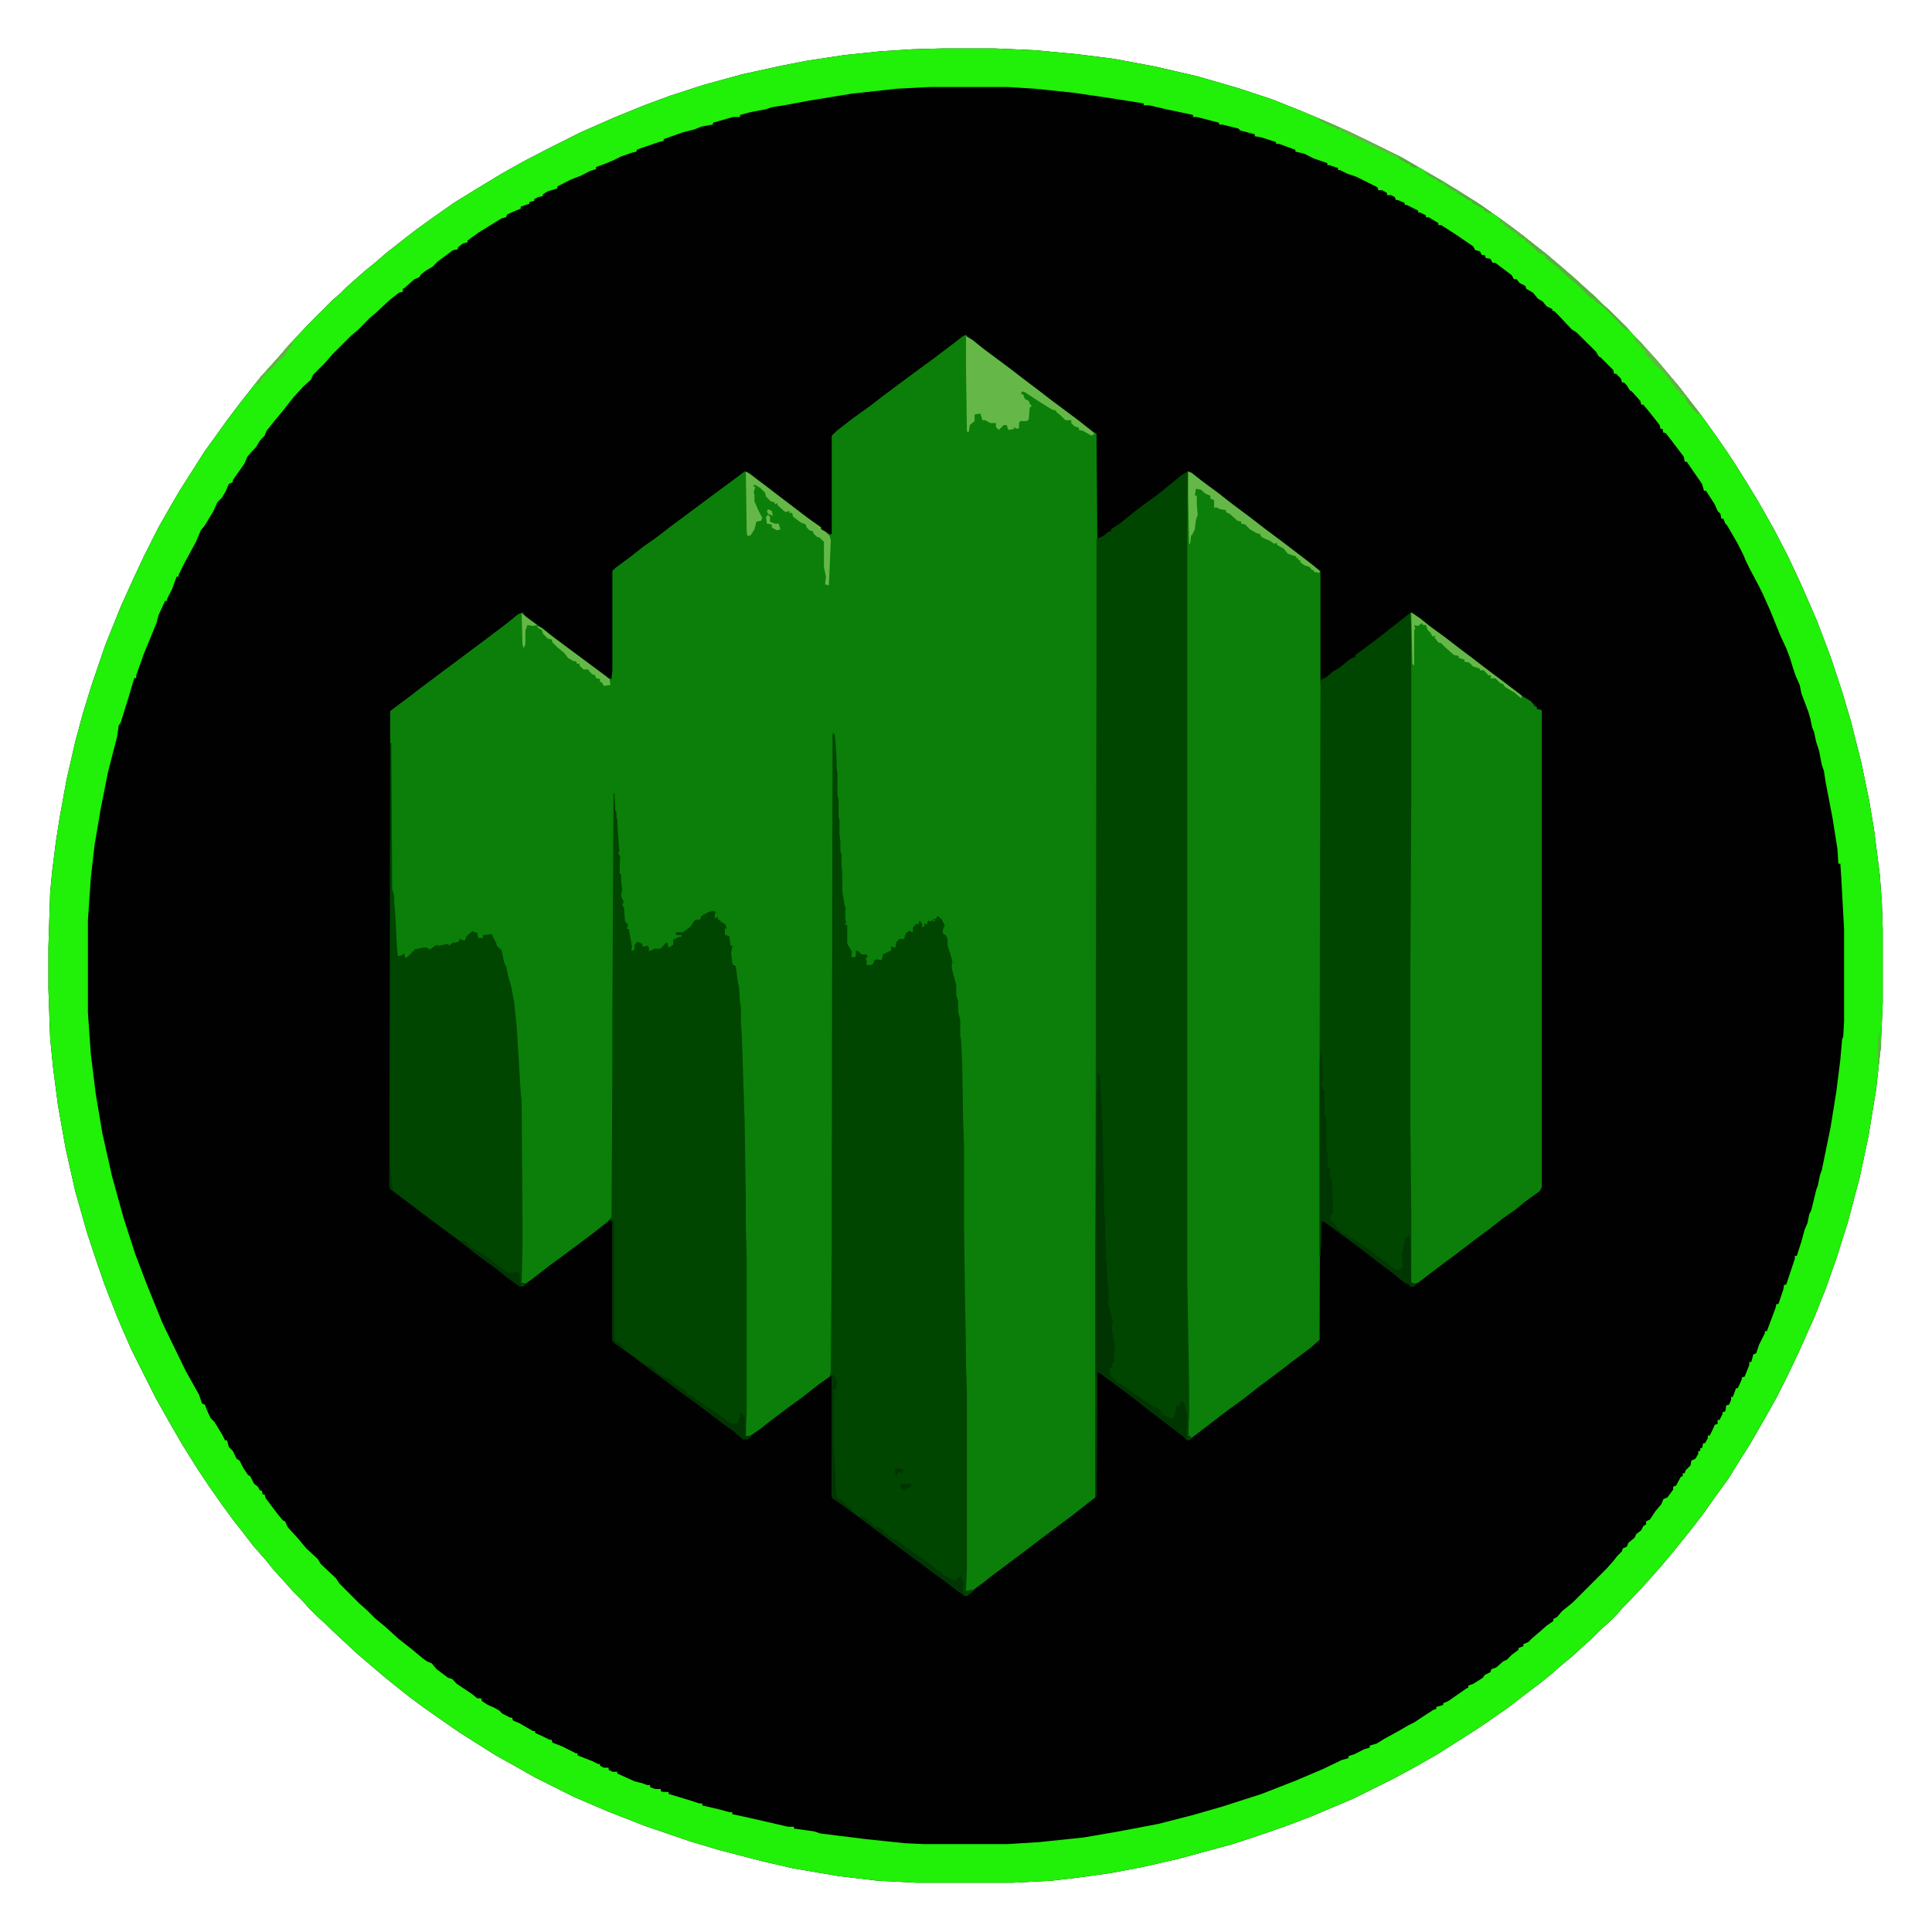 <?xml version="1.0" encoding="UTF-8"?>
<svg xmlns="http://www.w3.org/2000/svg" xmlns:xlink="http://www.w3.org/1999/xlink" width="34px" height="34px" viewBox="0 0 34 34" version="1.1">
<g id="surface1">
<path style=" stroke:none;fill-rule:nonzero;fill:rgb(0.392%,0.392%,0.392%);fill-opacity:1;" d="M 16.594 0.852 L 17.492 0.852 L 18.207 0.883 L 18.953 0.953 L 19.602 1.035 L 20.332 1.172 L 21.078 1.344 L 21.777 1.547 L 22.391 1.75 L 22.898 1.953 L 23.309 2.125 L 23.766 2.328 L 24.328 2.602 L 24.668 2.77 L 25.023 2.977 L 25.434 3.215 L 26.027 3.586 L 26.367 3.824 L 26.605 3.996 L 26.824 4.164 L 27.062 4.352 L 27.234 4.488 L 27.473 4.691 L 27.691 4.879 L 27.914 5.082 L 28.051 5.203 L 28.188 5.34 L 28.32 5.457 L 28.629 5.762 L 28.746 5.898 L 28.883 6.035 L 29.004 6.172 L 29.188 6.375 L 29.344 6.562 L 29.547 6.801 L 29.715 7.02 L 29.953 7.328 L 30.125 7.566 L 30.363 7.906 L 30.531 8.16 L 30.734 8.484 L 30.941 8.824 L 31.211 9.301 L 31.449 9.758 L 31.586 10.047 L 31.703 10.301 L 31.977 10.93 L 32.215 11.559 L 32.418 12.172 L 32.57 12.684 L 32.758 13.43 L 32.895 14.094 L 32.98 14.602 L 33.082 15.402 L 33.117 15.879 L 33.133 16.355 L 33.133 17.645 L 33.098 18.43 L 33.016 19.176 L 32.879 20.008 L 32.727 20.723 L 32.52 21.504 L 32.316 22.152 L 32.129 22.68 L 31.926 23.188 L 31.652 23.801 L 31.449 24.227 L 31.262 24.598 L 31.043 24.988 L 30.785 25.434 L 30.582 25.754 L 30.414 26.027 L 30.191 26.332 L 29.988 26.621 L 29.766 26.91 L 29.562 27.164 L 29.41 27.352 L 29.223 27.574 L 29.055 27.762 L 28.934 27.898 L 28.695 28.152 L 28.559 28.289 L 28.441 28.426 L 28.305 28.559 L 28.168 28.68 L 28 28.848 L 27.863 28.969 L 27.66 29.156 L 27.473 29.309 L 27.301 29.461 L 27.113 29.613 L 26.844 29.816 L 26.535 30.055 L 26.043 30.395 L 25.617 30.668 L 25.297 30.871 L 24.906 31.094 L 24.531 31.297 L 23.816 31.652 L 23.086 31.961 L 22.594 32.148 L 22.152 32.301 L 21.691 32.453 L 20.758 32.707 L 20.094 32.859 L 19.531 32.965 L 18.938 33.047 L 18.496 33.098 L 17.816 33.133 L 16.133 33.133 L 15.453 33.098 L 14.758 33.016 L 13.957 32.879 L 13.43 32.758 L 12.648 32.555 L 12.137 32.402 L 11.34 32.129 L 10.691 31.875 L 10.098 31.621 L 9.418 31.281 L 9.027 31.059 L 8.723 30.891 L 8.074 30.48 L 7.805 30.293 L 7.465 30.055 L 7.191 29.852 L 6.766 29.512 L 6.289 29.105 L 5.848 28.695 L 5.73 28.578 L 5.594 28.457 L 5.441 28.305 L 5.32 28.168 L 5.152 28 L 5.031 27.863 L 4.828 27.641 L 4.676 27.453 L 4.453 27.199 L 4.285 26.98 L 4.098 26.742 L 3.91 26.484 L 3.672 26.145 L 3.469 25.84 L 3.215 25.434 L 2.977 25.023 L 2.738 24.598 L 2.312 23.75 L 2.074 23.203 L 1.836 22.594 L 1.684 22.152 L 1.531 21.691 L 1.324 20.961 L 1.156 20.215 L 1.02 19.449 L 0.934 18.785 L 0.883 18.273 L 0.852 17.406 L 0.852 16.676 L 0.883 15.707 L 0.918 15.336 L 0.984 14.809 L 1.055 14.363 L 1.172 13.719 L 1.324 13.055 L 1.461 12.547 L 1.613 12.055 L 1.852 11.355 L 2.125 10.676 L 2.348 10.184 L 2.531 9.793 L 2.789 9.281 L 2.992 8.926 L 3.16 8.637 L 3.367 8.312 L 3.605 7.938 L 3.789 7.684 L 3.996 7.395 L 4.215 7.105 L 4.59 6.629 L 4.762 6.441 L 4.879 6.309 L 5.031 6.137 L 5.152 6 L 5.422 5.711 L 5.848 5.285 L 5.984 5.168 L 6.102 5.051 L 6.238 4.93 L 6.41 4.777 L 6.598 4.625 L 6.816 4.438 L 7.121 4.199 L 7.344 4.027 L 7.648 3.809 L 7.988 3.57 L 8.348 3.348 L 8.824 3.059 L 9.215 2.84 L 9.605 2.637 L 10.219 2.328 L 10.797 2.074 L 11.34 1.852 L 11.797 1.684 L 12.375 1.496 L 13.055 1.309 L 13.754 1.156 L 14.195 1.07 L 14.859 0.969 L 15.504 0.902 L 16.066 0.867 Z M 16.594 0.852 "/>
<path style=" stroke:none;fill-rule:nonzero;fill:rgb(4.314%,49.804%,3.529%);fill-opacity:1;" d="M 16.984 5.898 L 17.016 5.898 L 17.016 5.934 L 17.086 5.969 L 17.305 6.137 L 17.781 6.492 L 18.004 6.664 L 18.273 6.867 L 18.496 7.039 L 18.973 7.395 L 19.211 7.582 L 19.297 7.633 L 19.312 9.605 L 19.312 11.168 L 19.297 22.441 L 19.277 26.352 L 19.125 26.469 L 18.887 26.656 L 18.344 27.062 L 17.984 27.336 L 17.781 27.488 L 17.461 27.727 L 17.289 27.863 L 17.102 28 L 17 28.016 L 16.984 28 L 17 27.422 L 17 24.344 L 16.984 23.781 L 16.984 23.512 L 16.965 22.949 L 16.949 21.387 L 16.949 19.992 L 16.934 19.668 L 16.914 18.633 L 16.898 18.309 L 16.883 18.223 L 16.883 17.953 L 16.848 17.781 L 16.848 17.594 L 16.812 17.492 L 16.812 17.305 L 16.762 17.172 L 16.727 17.035 L 16.727 16.898 L 16.695 16.727 L 16.66 16.625 L 16.66 16.523 L 16.625 16.457 L 16.594 16.438 L 16.574 16.336 L 16.609 16.27 L 16.574 16.234 L 16.574 16.184 L 16.523 16.168 L 16.523 16.133 L 16.488 16.133 L 16.488 16.168 L 16.457 16.184 L 16.457 16.219 L 16.387 16.234 L 16.32 16.234 L 16.32 16.27 L 16.27 16.285 L 16.285 16.32 L 16.219 16.336 L 16.219 16.27 L 16.184 16.219 L 16.168 16.27 L 16.098 16.305 L 16.082 16.336 L 16.066 16.422 L 15.996 16.387 L 15.945 16.438 L 15.91 16.539 L 15.828 16.539 L 15.777 16.625 L 15.758 16.695 L 15.691 16.676 L 15.691 16.727 L 15.621 16.777 L 15.555 16.797 L 15.52 16.898 L 15.402 16.898 L 15.367 16.965 L 15.301 17.016 L 15.23 16.984 L 15.23 16.848 L 15.266 16.848 L 15.25 16.812 L 15.148 16.812 L 15.078 16.746 L 15.062 16.848 L 14.977 16.848 L 14.977 16.746 L 14.891 16.594 L 14.891 16.285 L 14.859 16.285 L 14.875 16.199 L 14.859 16.082 L 14.875 15.965 L 14.84 15.945 L 14.824 15.777 L 14.809 15.59 L 14.809 15.281 L 14.789 15.215 L 14.789 15.012 L 14.773 14.961 L 14.773 14.738 L 14.758 14.652 L 14.758 14.414 L 14.738 14.398 L 14.738 14.074 L 14.723 13.973 L 14.723 13.602 L 14.703 13.496 L 14.703 13.262 L 14.688 13.055 L 14.672 12.922 L 14.652 21.844 L 14.652 22.406 L 14.637 24.156 L 14.602 24.227 L 14.414 24.359 L 14.109 24.598 L 13.871 24.77 L 13.785 24.836 L 13.582 24.988 L 13.363 25.16 L 13.191 25.277 L 13.125 25.277 L 13.105 25.176 L 13.125 24.82 L 13.125 21.965 L 13.105 21.555 L 13.105 20.875 L 13.09 19.688 L 13.039 18.156 L 13.023 17.918 L 13.023 17.73 L 12.988 17.406 L 12.988 17.324 L 12.953 17.223 L 12.938 17 L 12.887 16.984 L 12.852 16.762 L 12.887 16.645 L 12.852 16.645 L 12.816 16.473 L 12.75 16.457 L 12.75 16.336 L 12.785 16.336 L 12.734 16.254 L 12.664 16.219 L 12.664 16.184 L 12.633 16.184 L 12.613 16.148 L 12.562 16.184 L 12.578 16.066 L 12.496 16.047 L 12.375 16.117 L 12.344 16.133 L 12.324 16.184 L 12.223 16.219 L 12.188 16.285 L 12.105 16.371 L 12.02 16.422 L 11.898 16.422 L 11.934 16.438 L 12.004 16.457 L 12.004 16.488 L 11.848 16.539 L 11.867 16.625 L 11.781 16.695 L 11.746 16.676 L 11.746 16.594 L 11.66 16.676 L 11.609 16.711 L 11.492 16.727 L 11.406 16.746 L 11.406 16.645 L 11.305 16.676 L 11.289 16.609 L 11.219 16.594 L 11.188 16.66 L 11.168 16.727 L 11.102 16.746 L 11.117 16.645 L 11.102 16.645 L 11.066 16.457 L 11.066 16.355 L 11.031 16.355 L 11.016 16.305 L 11.016 16.254 L 10.98 16.219 L 10.965 15.965 L 10.93 15.93 L 10.965 15.859 L 10.914 15.742 L 10.93 15.57 L 10.914 15.418 L 10.93 15.387 L 10.898 15.387 L 10.898 15.098 L 10.879 15.098 L 10.863 14.992 L 10.898 14.992 L 10.879 14.875 L 10.863 14.602 L 10.848 14.414 L 10.812 14.18 L 10.797 18.359 L 10.797 19.109 L 10.777 21.422 L 10.691 21.504 L 10.473 21.676 L 9.93 22.082 L 9.672 22.27 L 9.367 22.508 L 9.246 22.594 L 9.18 22.574 L 9.164 22.473 L 9.18 21.945 L 9.18 21.301 L 9.164 19.328 L 9.145 19.242 L 9.094 18.293 L 9.078 18.09 L 9.062 17.918 L 9.027 17.594 L 8.992 17.441 L 8.941 17.203 L 8.906 17.117 L 8.875 16.965 L 8.824 16.812 L 8.824 16.711 L 8.789 16.711 L 8.723 16.625 L 8.652 16.457 L 8.5 16.457 L 8.5 16.508 L 8.434 16.539 L 8.383 16.473 L 8.398 16.422 L 8.312 16.406 L 8.211 16.488 L 8.195 16.559 L 8.145 16.559 L 8.094 16.539 L 8.074 16.574 L 7.938 16.625 L 7.906 16.66 L 7.836 16.625 L 7.719 16.66 L 7.668 16.645 L 7.566 16.727 L 7.496 16.676 L 7.43 16.711 L 7.293 16.711 L 7.293 16.746 L 7.258 16.746 L 7.227 16.812 L 7.176 16.863 L 7.141 16.863 L 7.09 16.812 L 7.055 16.848 L 6.988 16.828 L 6.969 16.625 L 6.938 15.945 L 6.918 15.844 L 6.902 15.691 L 6.887 15.641 L 6.867 13.074 L 6.867 12.512 L 7.207 12.258 L 7.43 12.086 L 8.246 11.477 L 8.566 11.238 L 8.926 10.965 L 9.113 10.812 L 9.195 10.777 L 9.266 10.863 L 9.555 11.066 L 9.996 11.406 L 10.184 11.543 L 10.66 11.898 L 10.691 11.934 L 10.762 11.949 L 10.777 11.797 L 10.777 10.047 L 10.828 9.996 L 11.102 9.793 L 11.32 9.621 L 11.559 9.453 L 11.781 9.281 L 12.258 8.926 L 12.578 8.688 L 12.785 8.535 L 13.105 8.297 L 13.191 8.328 L 13.328 8.449 L 13.496 8.566 L 13.785 8.789 L 14.008 8.961 L 14.281 9.164 L 14.449 9.281 L 14.449 9.316 L 14.52 9.352 L 14.602 9.402 L 14.637 9.402 L 14.637 7.668 L 14.723 7.582 L 15.012 7.359 L 15.316 7.141 L 15.539 6.969 L 15.859 6.73 L 16.133 6.527 L 16.457 6.289 L 16.746 6.07 L 16.949 5.914 Z M 16.984 5.898 "/>
<path style=" stroke:none;fill-rule:nonzero;fill:rgb(12.941%,94.118%,3.137%);fill-opacity:1;" d="M 16.594 0.852 L 17.492 0.852 L 18.207 0.883 L 18.953 0.953 L 19.602 1.035 L 20.332 1.172 L 21.078 1.344 L 21.777 1.547 L 22.391 1.75 L 22.898 1.953 L 23.309 2.125 L 23.766 2.328 L 24.328 2.602 L 24.668 2.77 L 25.023 2.977 L 25.434 3.215 L 26.027 3.586 L 26.367 3.824 L 26.605 3.996 L 26.824 4.164 L 27.062 4.352 L 27.234 4.488 L 27.473 4.691 L 27.691 4.879 L 27.914 5.082 L 28.051 5.203 L 28.188 5.34 L 28.32 5.457 L 28.629 5.762 L 28.746 5.898 L 28.883 6.035 L 29.004 6.172 L 29.188 6.375 L 29.344 6.562 L 29.547 6.801 L 29.715 7.02 L 29.953 7.328 L 30.125 7.566 L 30.363 7.906 L 30.531 8.16 L 30.734 8.484 L 30.941 8.824 L 31.211 9.301 L 31.449 9.758 L 31.586 10.047 L 31.703 10.301 L 31.977 10.93 L 32.215 11.559 L 32.418 12.172 L 32.57 12.684 L 32.758 13.43 L 32.895 14.094 L 32.98 14.602 L 33.082 15.402 L 33.117 15.879 L 33.133 16.355 L 33.133 17.645 L 33.098 18.43 L 33.016 19.176 L 32.879 20.008 L 32.727 20.723 L 32.52 21.504 L 32.316 22.152 L 32.129 22.68 L 31.926 23.188 L 31.652 23.801 L 31.449 24.227 L 31.262 24.598 L 31.043 24.988 L 30.785 25.434 L 30.582 25.754 L 30.414 26.027 L 30.191 26.332 L 29.988 26.621 L 29.766 26.91 L 29.562 27.164 L 29.41 27.352 L 29.223 27.574 L 29.055 27.762 L 28.934 27.898 L 28.695 28.152 L 28.559 28.289 L 28.441 28.426 L 28.305 28.559 L 28.168 28.68 L 28 28.848 L 27.863 28.969 L 27.66 29.156 L 27.473 29.309 L 27.301 29.461 L 27.113 29.613 L 26.844 29.816 L 26.535 30.055 L 26.043 30.395 L 25.617 30.668 L 25.297 30.871 L 24.906 31.094 L 24.531 31.297 L 23.816 31.652 L 23.086 31.961 L 22.594 32.148 L 22.152 32.301 L 21.691 32.453 L 20.758 32.707 L 20.094 32.859 L 19.531 32.965 L 18.938 33.047 L 18.496 33.098 L 17.816 33.133 L 16.133 33.133 L 15.453 33.098 L 14.758 33.016 L 13.957 32.879 L 13.43 32.758 L 12.648 32.555 L 12.137 32.402 L 11.34 32.129 L 10.691 31.875 L 10.098 31.621 L 9.418 31.281 L 9.027 31.059 L 8.723 30.891 L 8.074 30.48 L 7.805 30.293 L 7.465 30.055 L 7.191 29.852 L 6.766 29.512 L 6.289 29.105 L 5.848 28.695 L 5.73 28.578 L 5.594 28.457 L 5.441 28.305 L 5.32 28.168 L 5.152 28 L 5.031 27.863 L 4.828 27.641 L 4.676 27.453 L 4.453 27.199 L 4.285 26.98 L 4.098 26.742 L 3.91 26.484 L 3.672 26.145 L 3.469 25.84 L 3.215 25.434 L 2.977 25.023 L 2.738 24.598 L 2.312 23.75 L 2.074 23.203 L 1.836 22.594 L 1.684 22.152 L 1.531 21.691 L 1.324 20.961 L 1.156 20.215 L 1.02 19.449 L 0.934 18.785 L 0.883 18.273 L 0.852 17.406 L 0.852 16.676 L 0.883 15.707 L 0.918 15.336 L 0.984 14.809 L 1.055 14.363 L 1.172 13.719 L 1.324 13.055 L 1.461 12.547 L 1.613 12.055 L 1.852 11.355 L 2.125 10.676 L 2.348 10.184 L 2.531 9.793 L 2.789 9.281 L 2.992 8.926 L 3.16 8.637 L 3.367 8.312 L 3.605 7.938 L 3.789 7.684 L 3.996 7.395 L 4.215 7.105 L 4.59 6.629 L 4.762 6.441 L 4.879 6.309 L 5.031 6.137 L 5.152 6 L 5.422 5.711 L 5.848 5.285 L 5.984 5.168 L 6.102 5.051 L 6.238 4.93 L 6.41 4.777 L 6.598 4.625 L 6.816 4.438 L 7.121 4.199 L 7.344 4.027 L 7.648 3.809 L 7.988 3.57 L 8.348 3.348 L 8.824 3.059 L 9.215 2.84 L 9.605 2.637 L 10.219 2.328 L 10.797 2.074 L 11.34 1.852 L 11.797 1.684 L 12.375 1.496 L 13.055 1.309 L 13.754 1.156 L 14.195 1.07 L 14.859 0.969 L 15.504 0.902 L 16.066 0.867 Z M 16.371 1.531 L 15.777 1.562 L 14.992 1.648 L 14.246 1.77 L 13.805 1.852 L 13.582 1.887 L 13.48 1.922 L 13.211 1.973 L 13.023 2.023 L 13.023 2.059 L 12.902 2.059 L 12.547 2.16 L 12.547 2.191 L 12.344 2.227 L 12.223 2.277 L 12.02 2.328 L 11.68 2.449 L 11.68 2.48 L 11.594 2.5 L 11.254 2.617 L 11.203 2.637 L 11.203 2.668 L 11.117 2.688 L 10.93 2.754 L 10.797 2.82 L 10.676 2.871 L 10.488 2.941 L 10.488 2.977 L 10.387 3.008 L 10.219 3.094 L 10.047 3.16 L 9.809 3.281 L 9.809 3.316 L 9.641 3.367 L 9.555 3.418 L 9.555 3.449 L 9.469 3.469 L 9.402 3.504 L 9.402 3.535 L 9.316 3.555 L 9.316 3.586 L 9.164 3.637 L 9.164 3.672 L 9.078 3.707 L 8.926 3.773 L 8.906 3.824 L 8.824 3.844 L 8.414 4.098 L 8.227 4.234 L 8.227 4.266 L 8.145 4.285 L 8.059 4.352 L 8.059 4.387 L 7.973 4.402 L 7.699 4.605 L 7.617 4.691 L 7.496 4.762 L 7.41 4.828 L 7.379 4.879 L 7.293 4.914 L 7.121 5.066 L 7.09 5.082 L 7.09 5.133 L 7.02 5.152 L 6.852 5.285 L 6.629 5.492 L 6.492 5.609 L 6.309 5.797 L 6.172 5.914 L 5.848 6.238 L 5.73 6.375 L 5.508 6.598 L 5.473 6.68 L 5.34 6.801 L 5.168 6.988 L 4.98 7.227 L 4.828 7.41 L 4.691 7.582 L 4.656 7.668 L 4.574 7.754 L 4.504 7.871 L 4.422 7.957 L 4.352 8.039 L 4.301 8.16 L 4.098 8.449 L 4.098 8.484 L 4.027 8.516 L 3.977 8.637 L 3.91 8.754 L 3.824 8.84 L 3.758 8.992 L 3.605 9.246 L 3.535 9.332 L 3.449 9.535 L 3.246 9.91 L 3.145 10.113 L 3.145 10.148 L 3.109 10.148 L 3.027 10.371 L 2.941 10.539 L 2.941 10.574 L 2.906 10.574 L 2.789 10.828 L 2.754 10.965 L 2.531 11.508 L 2.398 11.883 L 2.398 11.934 L 2.363 11.934 L 2.262 12.273 L 2.125 12.715 L 2.09 12.766 L 2.059 12.973 L 1.902 13.582 L 1.77 14.246 L 1.664 14.875 L 1.598 15.453 L 1.547 16.199 L 1.547 17.816 L 1.598 18.547 L 1.684 19.242 L 1.801 19.941 L 1.973 20.707 L 2.176 21.438 L 2.379 22.066 L 2.586 22.609 L 2.855 23.273 L 2.977 23.527 L 3.266 24.121 L 3.504 24.547 L 3.555 24.699 L 3.605 24.719 L 3.637 24.805 L 3.707 24.957 L 3.773 25.023 L 3.91 25.246 L 3.961 25.348 L 3.996 25.348 L 4.027 25.465 L 4.098 25.535 L 4.164 25.672 L 4.215 25.703 L 4.285 25.84 L 4.367 25.961 L 4.402 25.977 L 4.473 26.113 L 4.539 26.164 L 4.574 26.23 L 4.605 26.23 L 4.625 26.301 L 4.656 26.301 L 4.676 26.367 L 4.895 26.656 L 4.98 26.758 L 5.016 26.773 L 5.066 26.879 L 5.234 27.062 L 5.391 27.25 L 5.594 27.438 L 5.645 27.523 L 5.914 27.777 L 5.969 27.863 L 6.324 28.219 L 6.461 28.34 L 6.598 28.477 L 6.781 28.629 L 7.004 28.832 L 7.242 29.02 L 7.445 29.188 L 7.516 29.238 L 7.598 29.273 L 7.684 29.375 L 7.887 29.527 L 7.957 29.547 L 8.039 29.633 L 8.312 29.816 L 8.398 29.887 L 8.465 29.887 L 8.484 29.938 L 8.586 30.004 L 8.703 30.055 L 8.789 30.105 L 8.84 30.156 L 8.977 30.227 L 9.012 30.227 L 9.027 30.277 L 9.145 30.328 L 9.383 30.465 L 9.418 30.465 L 9.418 30.496 L 9.57 30.566 L 9.672 30.617 L 9.707 30.617 L 9.723 30.668 L 9.895 30.734 L 10.133 30.855 L 10.164 30.855 L 10.164 30.891 L 10.422 30.992 L 10.523 31.043 L 10.559 31.043 L 10.559 31.074 L 10.625 31.109 L 10.711 31.109 L 10.711 31.145 L 10.777 31.18 L 10.863 31.18 L 10.863 31.211 L 11.168 31.348 L 11.305 31.383 L 11.391 31.414 L 11.441 31.414 L 11.441 31.449 L 11.527 31.484 L 11.629 31.484 L 11.629 31.52 L 11.66 31.535 L 11.766 31.535 L 11.766 31.57 L 12.105 31.672 L 12.309 31.738 L 12.359 31.738 L 12.359 31.773 L 12.648 31.84 L 12.836 31.891 L 12.887 31.891 L 12.887 31.926 L 13.191 31.992 L 13.871 32.148 L 13.973 32.148 L 13.973 32.18 L 14.332 32.23 L 14.434 32.266 L 15.25 32.367 L 15.93 32.438 L 16.254 32.453 L 17.73 32.453 L 18.293 32.418 L 19.074 32.336 L 19.688 32.23 L 20.383 32.098 L 20.996 31.941 L 21.523 31.789 L 22.203 31.57 L 22.812 31.332 L 23.289 31.129 L 23.613 30.973 L 23.73 30.941 L 23.73 30.906 L 23.836 30.871 L 24.004 30.785 L 24.105 30.754 L 24.105 30.719 L 24.227 30.684 L 24.359 30.602 L 24.582 30.48 L 24.785 30.363 L 24.887 30.312 L 25.039 30.211 L 25.227 30.09 L 25.277 30.074 L 25.277 30.039 L 25.398 30.004 L 25.398 29.973 L 25.484 29.938 L 25.805 29.715 L 25.84 29.699 L 25.84 29.664 L 25.926 29.633 L 26.094 29.527 L 26.129 29.477 L 26.23 29.426 L 26.246 29.375 L 26.332 29.344 L 26.453 29.238 L 26.52 29.207 L 26.605 29.121 L 26.723 29.035 L 26.723 29.004 L 26.809 28.969 L 26.809 28.934 L 26.895 28.898 L 26.961 28.832 L 27.098 28.715 L 27.219 28.609 L 27.336 28.527 L 27.336 28.492 L 27.402 28.457 L 27.488 28.355 L 27.676 28.203 L 28.27 27.609 L 28.391 27.473 L 28.457 27.387 L 28.543 27.301 L 28.559 27.25 L 28.629 27.219 L 28.66 27.148 L 28.766 27.062 L 28.797 26.996 L 28.883 26.93 L 28.918 26.859 L 28.969 26.824 L 28.969 26.773 L 29.035 26.742 L 29.137 26.59 L 29.238 26.469 L 29.273 26.383 L 29.344 26.352 L 29.445 26.215 L 29.445 26.164 L 29.496 26.145 L 29.578 25.992 L 29.613 25.977 L 29.613 25.926 L 29.648 25.926 L 29.664 25.875 L 29.75 25.789 L 29.766 25.703 L 29.836 25.672 L 29.887 25.586 L 29.887 25.535 L 29.922 25.535 L 29.922 25.484 L 29.953 25.484 L 29.973 25.398 L 30.004 25.398 L 30.055 25.312 L 30.055 25.262 L 30.09 25.262 L 30.156 25.125 L 30.176 25.074 L 30.227 25.059 L 30.227 24.988 L 30.262 24.988 L 30.312 24.887 L 30.312 24.855 L 30.363 24.836 L 30.379 24.734 L 30.43 24.719 L 30.465 24.633 L 30.465 24.582 L 30.496 24.582 L 30.551 24.43 L 30.582 24.43 L 30.652 24.277 L 30.652 24.242 L 30.703 24.227 L 30.785 24.02 L 30.785 23.969 L 30.82 23.969 L 30.855 23.836 L 30.906 23.816 L 30.957 23.664 L 31.059 23.461 L 31.059 23.426 L 31.094 23.426 L 31.246 23.02 L 31.262 22.949 L 31.297 22.949 L 31.383 22.695 L 31.398 22.609 L 31.434 22.609 L 31.586 22.152 L 31.586 22.102 L 31.621 22.102 L 31.703 21.844 L 31.758 21.641 L 31.809 21.523 L 31.84 21.367 L 31.875 21.301 L 31.961 20.945 L 31.992 20.859 L 32.027 20.688 L 32.062 20.586 L 32.215 19.84 L 32.316 19.211 L 32.387 18.648 L 32.418 18.293 L 32.438 18.242 L 32.453 17.969 L 32.453 16.355 L 32.402 15.418 L 32.387 15.199 L 32.352 15.199 L 32.336 14.941 L 32.25 14.398 L 32.129 13.77 L 32.098 13.566 L 32.062 13.465 L 32.012 13.211 L 31.961 13.055 L 31.926 12.887 L 31.891 12.801 L 31.859 12.648 L 31.824 12.527 L 31.703 12.207 L 31.672 12.055 L 31.602 11.898 L 31.551 11.746 L 31.5 11.578 L 31.434 11.406 L 31.332 11.188 L 31.16 10.762 L 31.023 10.453 L 30.957 10.32 L 30.785 9.996 L 30.719 9.859 L 30.684 9.773 L 30.582 9.57 L 30.395 9.246 L 30.363 9.215 L 30.328 9.129 L 30.293 9.129 L 30.277 9.043 L 30.227 8.992 L 30.176 8.875 L 30.023 8.637 L 29.988 8.637 L 29.953 8.516 L 29.766 8.246 L 29.684 8.125 L 29.648 8.125 L 29.633 8.039 L 29.375 7.699 L 29.309 7.617 L 29.273 7.617 L 29.258 7.547 L 29.223 7.547 L 29.207 7.48 L 29.02 7.242 L 28.918 7.121 L 28.883 7.121 L 28.867 7.055 L 28.715 6.887 L 28.68 6.867 L 28.629 6.781 L 28.578 6.73 L 28.543 6.73 L 28.527 6.664 L 28.441 6.578 L 28.406 6.578 L 28.391 6.512 L 28.168 6.289 L 28.137 6.273 L 28.086 6.188 L 27.742 5.848 L 27.66 5.797 L 27.422 5.543 L 27.352 5.473 L 27.32 5.473 L 27.32 5.441 L 27.219 5.391 L 27.148 5.305 L 27.062 5.254 L 26.98 5.152 L 26.859 5.082 L 26.844 5.031 L 26.742 4.98 L 26.691 4.914 L 26.641 4.914 L 26.605 4.844 L 26.402 4.691 L 26.316 4.625 L 26.266 4.625 L 26.23 4.555 L 26.145 4.539 L 26.129 4.488 L 26.078 4.488 L 26.043 4.422 L 25.961 4.402 L 25.926 4.336 L 25.652 4.148 L 25.363 3.961 L 25.312 3.961 L 25.312 3.926 L 25.145 3.824 L 25.094 3.824 L 25.094 3.789 L 24.988 3.738 L 24.957 3.738 L 24.957 3.707 L 24.754 3.605 L 24.719 3.605 L 24.719 3.57 L 24.598 3.52 L 24.566 3.52 L 24.547 3.469 L 24.48 3.434 L 24.41 3.434 L 24.41 3.398 L 24.328 3.348 L 24.258 3.348 L 24.242 3.297 L 23.867 3.109 L 23.715 3.059 L 23.578 2.992 L 23.547 2.992 L 23.547 2.957 L 23.391 2.906 L 23.359 2.906 L 23.359 2.871 L 23.121 2.789 L 22.949 2.703 L 22.797 2.668 L 22.797 2.637 L 22.508 2.531 L 22.457 2.531 L 22.457 2.5 L 22.184 2.414 L 22.082 2.398 L 22.082 2.363 L 21.828 2.297 L 21.793 2.262 L 21.504 2.191 L 21.453 2.191 L 21.453 2.16 L 21.184 2.09 L 21.062 2.059 L 20.996 2.059 L 20.996 2.023 L 20.52 1.922 L 20.215 1.852 L 20.129 1.852 L 20.129 1.82 L 19.586 1.734 L 18.902 1.633 L 18.223 1.562 L 17.73 1.531 Z M 16.371 1.531 "/>
<path style=" stroke:none;fill-rule:nonzero;fill:rgb(4.314%,49.804%,3.529%);fill-opacity:1;" d="M 20.895 8.297 L 20.961 8.312 L 21.148 8.465 L 21.387 8.637 L 21.625 8.824 L 21.828 8.977 L 22.051 9.145 L 22.32 9.352 L 22.68 9.621 L 22.949 9.824 L 23.188 10.012 L 23.238 10.047 L 23.238 11.969 L 23.258 12.324 L 23.238 18.938 L 23.223 23.578 L 23.07 23.715 L 22.73 23.969 L 22.508 24.141 L 22.168 24.395 L 21.863 24.633 L 21.625 24.805 L 20.961 25.312 L 20.945 25.277 L 20.91 25.277 L 20.91 24.242 L 20.875 22.574 L 20.875 13.156 Z M 20.895 8.297 "/>
<path style=" stroke:none;fill-rule:nonzero;fill:rgb(0%,27.451%,0%);fill-opacity:1;" d="M 20.875 8.312 L 20.895 8.312 L 20.895 22.574 L 20.926 24.379 L 20.926 24.906 L 20.91 25.277 L 20.945 25.277 L 20.961 25.328 L 20.895 25.348 L 20.809 25.262 L 20.535 25.059 L 20.18 24.785 L 19.941 24.598 L 19.738 24.445 L 19.414 24.207 L 19.348 24.156 L 19.312 24.156 L 19.297 26.332 L 19.277 26.332 L 19.277 22.184 L 19.297 11.168 L 19.297 9.484 L 19.414 9.434 L 19.516 9.352 L 19.551 9.352 L 19.551 9.316 L 19.703 9.215 L 19.957 9.012 L 20.094 8.906 L 20.348 8.723 L 20.605 8.516 L 20.789 8.363 Z M 20.875 8.312 "/>
<path style=" stroke:none;fill-rule:nonzero;fill:rgb(0%,27.059%,0%);fill-opacity:1;" d="M 14.652 12.902 L 14.688 12.922 L 14.703 13.055 L 14.723 13.379 L 14.723 13.516 L 14.738 13.602 L 14.738 13.992 L 14.758 14.074 L 14.758 14.398 L 14.773 14.414 L 14.773 14.672 L 14.789 14.809 L 14.789 14.992 L 14.809 15.027 L 14.809 15.215 L 14.824 15.387 L 14.824 15.676 L 14.859 15.91 L 14.875 15.996 L 14.875 16.168 L 14.891 16.234 L 14.859 16.285 L 14.91 16.27 L 14.91 16.609 L 14.992 16.746 L 14.977 16.848 L 15.062 16.848 L 15.062 16.727 L 15.113 16.746 L 15.164 16.797 L 15.25 16.797 L 15.266 16.848 L 15.23 16.848 L 15.25 16.898 L 15.25 16.984 L 15.316 16.984 L 15.367 16.965 L 15.387 16.898 L 15.438 16.883 L 15.52 16.898 L 15.539 16.797 L 15.641 16.746 L 15.691 16.727 L 15.676 16.66 L 15.758 16.676 L 15.777 16.574 L 15.828 16.523 L 15.91 16.523 L 15.945 16.422 L 16.016 16.371 L 16.016 16.406 L 16.066 16.406 L 16.066 16.32 L 16.133 16.254 L 16.168 16.27 L 16.184 16.199 L 16.234 16.27 L 16.219 16.32 L 16.27 16.305 L 16.27 16.254 L 16.32 16.27 L 16.336 16.199 L 16.387 16.219 L 16.422 16.168 L 16.422 16.219 L 16.457 16.219 L 16.438 16.168 L 16.488 16.168 L 16.488 16.133 L 16.523 16.133 L 16.574 16.184 L 16.625 16.285 L 16.594 16.355 L 16.594 16.438 L 16.645 16.457 L 16.676 16.523 L 16.676 16.645 L 16.727 16.797 L 16.762 16.934 L 16.746 17 L 16.762 17.086 L 16.797 17.223 L 16.828 17.34 L 16.828 17.512 L 16.863 17.629 L 16.863 17.801 L 16.898 17.953 L 16.898 18.223 L 16.914 18.309 L 16.934 18.734 L 16.949 19.668 L 16.965 20.16 L 16.965 21.539 L 16.984 22.949 L 17 23.73 L 17 23.969 L 17.016 24.516 L 17.016 27.59 L 17 28 L 17.102 27.98 L 17.152 27.98 L 17.016 28.086 L 16.949 28.066 L 16.746 27.914 L 16.422 27.676 L 16.016 27.371 L 15.691 27.133 L 15.402 26.91 L 14.824 26.484 L 14.652 26.367 L 14.637 26.332 L 14.637 24.227 L 14.602 24.207 L 14.621 24.156 L 14.637 22.031 L 14.637 21.215 Z M 14.652 12.902 "/>
<path style=" stroke:none;fill-rule:nonzero;fill:rgb(4.314%,49.804%,3.529%);fill-opacity:1;" d="M 24.82 10.777 L 24.887 10.812 L 25.703 11.426 L 26.215 11.816 L 26.418 11.969 L 26.773 12.238 L 26.945 12.344 L 27.012 12.426 L 27.047 12.445 L 27.047 12.477 L 27.133 12.496 L 27.133 20.895 L 27.098 20.961 L 26.859 21.133 L 26.672 21.285 L 26.434 21.453 L 26.215 21.625 L 25.941 21.828 L 25.723 21.996 L 25.176 22.406 L 24.957 22.574 L 24.887 22.594 L 24.836 22.574 L 24.82 22.508 L 24.82 21.215 L 24.805 19.617 L 24.805 16.746 L 24.82 13.84 Z M 24.82 10.777 "/>
<path style=" stroke:none;fill-rule:nonzero;fill:rgb(0%,27.059%,0%);fill-opacity:1;" d="M 10.797 13.957 L 10.812 13.957 L 10.828 14.195 L 10.812 14.262 L 10.848 14.281 L 10.848 14.383 L 10.863 14.414 L 10.879 14.738 L 10.898 14.961 L 10.879 15.012 L 10.914 15.078 L 10.898 15.387 L 10.93 15.387 L 10.93 15.52 L 10.949 15.656 L 10.93 15.742 L 10.949 15.844 L 10.98 15.859 L 10.949 15.93 L 10.98 15.965 L 11 16.219 L 11.051 16.27 L 11.031 16.355 L 11.066 16.355 L 11.117 16.625 L 11.117 16.676 L 11.102 16.746 L 11.168 16.711 L 11.168 16.625 L 11.219 16.574 L 11.305 16.609 L 11.305 16.66 L 11.406 16.645 L 11.426 16.711 L 11.406 16.746 L 11.527 16.695 L 11.629 16.695 L 11.715 16.594 L 11.746 16.594 L 11.766 16.676 L 11.848 16.625 L 11.848 16.539 L 11.949 16.488 L 12.004 16.488 L 12.004 16.457 L 11.898 16.457 L 11.898 16.406 L 12.02 16.406 L 12.156 16.305 L 12.207 16.219 L 12.238 16.184 L 12.324 16.184 L 12.344 16.117 L 12.477 16.047 L 12.562 16.031 L 12.613 16.066 L 12.578 16.066 L 12.578 16.168 L 12.633 16.133 L 12.633 16.184 L 12.664 16.184 L 12.684 16.219 L 12.766 16.27 L 12.785 16.336 L 12.75 16.336 L 12.75 16.457 L 12.836 16.473 L 12.852 16.645 L 12.887 16.645 L 12.867 16.777 L 12.887 16.934 L 12.902 16.984 L 12.953 17.035 L 12.988 17.305 L 13.004 17.355 L 13.023 17.629 L 13.039 17.73 L 13.039 18.004 L 13.055 18.223 L 13.105 19.754 L 13.125 21.098 L 13.125 21.574 L 13.141 22.133 L 13.141 24.82 L 13.125 25.277 L 13.227 25.262 L 13.156 25.328 L 13.074 25.328 L 12.922 25.195 L 12.734 25.059 L 12.188 24.648 L 12.004 24.516 L 11.73 24.309 L 11.406 24.07 L 11.117 23.852 L 10.828 23.648 L 10.777 23.598 L 10.777 21.488 L 10.711 21.473 L 10.762 21.422 L 10.777 18.699 L 10.777 17.832 Z M 10.797 13.957 "/>
<path style=" stroke:none;fill-rule:nonzero;fill:rgb(0%,27.451%,0%);fill-opacity:1;" d="M 24.805 10.797 L 24.82 10.797 L 24.836 11.051 L 24.836 14.129 L 24.82 17.137 L 24.82 19.77 L 24.836 21.301 L 24.836 22.574 L 24.922 22.594 L 24.887 22.645 L 24.82 22.645 L 24.805 22.609 L 24.719 22.574 L 24.516 22.406 L 24.242 22.203 L 24.004 22.016 L 23.73 21.812 L 23.426 21.59 L 23.309 21.504 L 23.258 21.488 L 23.238 22.102 L 23.223 22.102 L 23.223 18.461 L 23.238 12.238 L 23.238 11.969 L 23.34 11.918 L 23.461 11.816 L 23.578 11.746 L 23.766 11.594 L 23.852 11.559 L 23.852 11.527 L 24.176 11.289 L 24.48 11.051 L 24.719 10.863 Z M 24.805 10.797 "/>
<path style=" stroke:none;fill-rule:nonzero;fill:rgb(0%,27.059%,0%);fill-opacity:1;" d="M 6.867 13.074 L 6.887 13.074 L 6.902 15.641 L 6.938 15.777 L 6.938 15.91 L 6.953 16.031 L 6.988 16.711 L 7.004 16.828 L 7.07 16.812 L 7.105 16.777 L 7.141 16.863 L 7.242 16.777 L 7.258 16.746 L 7.293 16.746 L 7.293 16.711 L 7.359 16.695 L 7.445 16.676 L 7.516 16.676 L 7.566 16.711 L 7.684 16.625 L 7.719 16.645 L 7.887 16.609 L 7.906 16.645 L 7.957 16.594 L 8.074 16.574 L 8.094 16.523 L 8.176 16.559 L 8.211 16.473 L 8.312 16.387 L 8.398 16.422 L 8.414 16.508 L 8.5 16.508 L 8.5 16.457 L 8.652 16.438 L 8.738 16.609 L 8.738 16.66 L 8.789 16.676 L 8.789 16.711 L 8.824 16.711 L 8.875 16.949 L 8.906 17 L 8.941 17.172 L 8.992 17.34 L 9.027 17.527 L 9.043 17.594 L 9.078 17.918 L 9.094 18.09 L 9.129 18.648 L 9.164 19.242 L 9.18 19.363 L 9.195 21.453 L 9.195 21.965 L 9.18 22.574 L 9.246 22.609 L 9.195 22.645 L 9.129 22.629 L 8.941 22.492 L 8.723 22.32 L 8.398 22.082 L 8.094 21.844 L 7.77 21.605 L 7.547 21.438 L 6.867 20.926 L 6.852 20.875 Z M 6.867 13.074 "/>
<path style=" stroke:none;fill-rule:nonzero;fill:rgb(39.608%,72.157%,28.235%);fill-opacity:1;" d="M 17 5.914 L 17.117 5.984 L 17.305 6.137 L 17.781 6.492 L 18.004 6.664 L 18.273 6.867 L 18.496 7.039 L 18.973 7.395 L 19.211 7.582 L 19.262 7.633 L 19.211 7.668 L 19.059 7.582 L 18.988 7.566 L 18.988 7.531 L 18.902 7.496 L 18.852 7.445 L 18.852 7.395 L 18.75 7.395 L 18.664 7.309 L 18.598 7.258 L 18.582 7.227 L 18.512 7.207 L 18.43 7.156 L 18.293 7.07 L 18.035 6.902 L 17.984 6.887 L 17.969 6.938 L 18.004 6.938 L 18.035 7.02 L 18.105 7.055 L 18.121 7.105 L 18.156 7.141 L 18.121 7.176 L 18.105 7.379 L 18.07 7.41 L 17.953 7.41 L 17.934 7.445 L 17.934 7.531 L 17.902 7.547 L 17.832 7.516 L 17.852 7.547 L 17.746 7.566 L 17.715 7.48 L 17.664 7.48 L 17.578 7.566 L 17.527 7.516 L 17.527 7.445 L 17.426 7.445 L 17.34 7.395 L 17.289 7.395 L 17.254 7.277 L 17.152 7.293 L 17.152 7.41 L 17.066 7.48 L 17.051 7.598 L 17.016 7.598 L 17 6.461 Z M 17 5.914 "/>
<path style=" stroke:none;fill-rule:nonzero;fill:rgb(0%,20.784%,0.784%);fill-opacity:1;" d="M 19.328 18.887 L 19.348 18.887 L 19.363 19.074 L 19.379 19.348 L 19.398 19.516 L 19.379 19.668 L 19.398 19.703 L 19.414 20.246 L 19.414 20.504 L 19.43 20.789 L 19.43 21.352 L 19.449 21.473 L 19.449 21.727 L 19.465 22.168 L 19.48 22.234 L 19.48 22.457 L 19.5 22.629 L 19.516 22.848 L 19.5 22.914 L 19.516 22.969 L 19.5 23 L 19.531 23 L 19.551 23.152 L 19.586 23.258 L 19.566 23.375 L 19.602 23.598 L 19.617 23.75 L 19.637 23.781 L 19.602 23.781 L 19.617 23.969 L 19.586 23.969 L 19.566 24.07 L 19.516 24.09 L 19.551 24.207 L 19.637 24.293 L 19.637 24.328 L 19.719 24.359 L 19.906 24.48 L 19.992 24.547 L 20.281 24.734 L 20.383 24.785 L 20.449 24.855 L 20.449 24.887 L 20.52 24.922 L 20.637 24.973 L 20.688 24.855 L 20.688 24.754 L 20.723 24.734 L 20.758 24.754 L 20.773 24.684 L 20.824 24.668 L 20.859 24.754 L 20.895 24.922 L 20.895 25.312 L 20.773 25.246 L 20.605 25.109 L 20.266 24.855 L 20.008 24.648 L 19.738 24.445 L 19.414 24.207 L 19.348 24.156 L 19.312 24.156 L 19.297 26.332 L 19.277 26.332 L 19.277 22.184 L 19.297 19.227 L 19.312 19.16 L 19.312 18.938 Z M 19.328 18.887 "/>
<path style=" stroke:none;fill-rule:nonzero;fill:rgb(0%,21.176%,0.784%);fill-opacity:1;" d="M 23.238 18.48 L 23.258 18.48 L 23.273 18.699 L 23.273 18.953 L 23.289 19.039 L 23.258 19.039 L 23.273 19.16 L 23.309 19.191 L 23.309 19.602 L 23.34 19.688 L 23.34 20.145 L 23.359 20.316 L 23.359 20.535 L 23.41 20.555 L 23.391 20.688 L 23.441 20.773 L 23.441 21.027 L 23.461 21.199 L 23.461 21.336 L 23.41 21.422 L 23.41 21.488 L 23.461 21.504 L 23.527 21.605 L 23.648 21.711 L 23.715 21.727 L 23.715 21.762 L 23.801 21.793 L 24.039 21.945 L 24.191 22.066 L 24.328 22.168 L 24.41 22.219 L 24.496 22.305 L 24.598 22.355 L 24.633 22.32 L 24.684 22.32 L 24.668 22.082 L 24.734 21.793 L 24.785 21.742 L 24.805 21.742 L 24.82 21.93 L 24.836 22.574 L 24.922 22.594 L 24.887 22.645 L 24.82 22.645 L 24.805 22.609 L 24.719 22.574 L 24.516 22.406 L 24.242 22.203 L 24.004 22.016 L 23.73 21.812 L 23.426 21.59 L 23.309 21.504 L 23.258 21.488 L 23.238 22.102 L 23.223 22.102 L 23.223 18.734 Z M 23.238 18.48 "/>
<path style=" stroke:none;fill-rule:nonzero;fill:rgb(39.608%,72.157%,28.235%);fill-opacity:1;" d="M 20.91 8.297 L 20.977 8.328 L 21.199 8.5 L 21.473 8.703 L 21.691 8.875 L 21.965 9.078 L 22.254 9.301 L 22.594 9.555 L 23.102 9.945 L 23.223 10.047 L 23.223 10.082 L 23.121 10.062 L 23.121 10.031 L 23.086 10.031 L 23.051 9.98 L 22.949 9.945 L 22.883 9.895 L 22.883 9.859 L 22.848 9.859 L 22.848 9.824 L 22.812 9.824 L 22.812 9.793 L 22.746 9.773 L 22.66 9.742 L 22.594 9.656 L 22.473 9.59 L 22.473 9.555 L 22.422 9.57 L 22.355 9.52 L 22.234 9.469 L 22.184 9.434 L 22.184 9.402 L 22.117 9.383 L 21.996 9.316 L 21.914 9.23 L 21.844 9.215 L 21.844 9.18 L 21.777 9.164 L 21.641 9.043 L 21.574 9.012 L 21.574 8.977 L 21.473 8.961 L 21.402 8.926 L 21.367 8.941 L 21.367 8.805 L 21.301 8.773 L 21.301 8.723 L 21.215 8.688 L 21.133 8.617 L 21.047 8.602 L 21.027 8.723 L 21.062 8.723 L 21.062 8.875 L 21.078 9.062 L 21.047 9.145 L 21.027 9.316 L 20.977 9.418 L 20.961 9.418 L 20.945 9.57 L 20.926 9.57 L 20.91 8.738 Z M 20.91 8.297 "/>
<path style=" stroke:none;fill-rule:nonzero;fill:rgb(39.608%,72.157%,28.235%);fill-opacity:1;" d="M 13.125 8.297 L 13.227 8.363 L 13.43 8.516 L 13.719 8.738 L 13.941 8.906 L 14.211 9.113 L 14.449 9.281 L 14.449 9.316 L 14.52 9.352 L 14.602 9.434 L 14.621 9.504 L 14.602 9.961 L 14.586 10.301 L 14.52 10.285 L 14.535 10.148 L 14.5 9.98 L 14.5 9.535 L 14.414 9.453 L 14.383 9.453 L 14.312 9.383 L 14.312 9.352 L 14.246 9.332 L 14.195 9.281 L 14.18 9.23 L 14.094 9.195 L 13.957 9.094 L 13.941 9.027 L 13.891 9.027 L 13.891 8.992 L 13.82 9.012 L 13.684 8.891 L 13.684 8.855 L 13.633 8.875 L 13.633 8.84 L 13.566 8.824 L 13.48 8.738 L 13.465 8.672 L 13.379 8.586 L 13.293 8.535 L 13.262 8.535 L 13.262 8.566 L 13.293 8.566 L 13.262 8.672 L 13.277 8.703 L 13.277 8.824 L 13.344 8.977 L 13.414 9.113 L 13.395 9.164 L 13.312 9.18 L 13.277 9.316 L 13.211 9.418 L 13.156 9.434 L 13.141 9.367 Z M 13.125 8.297 "/>
<path style=" stroke:none;fill-rule:nonzero;fill:rgb(39.608%,72.157%,28.235%);fill-opacity:1;" d="M 24.836 10.777 L 24.988 10.879 L 25.176 11.031 L 25.414 11.203 L 25.723 11.441 L 25.906 11.578 L 26.215 11.816 L 26.418 11.969 L 26.773 12.238 L 26.773 12.289 L 26.656 12.188 L 26.484 12.086 L 26.453 12.035 L 26.402 12.02 L 26.316 11.934 L 26.23 11.934 L 26.246 11.883 L 26.195 11.883 L 26.113 11.797 L 26.043 11.797 L 26.043 11.766 L 25.926 11.73 L 25.855 11.66 L 25.773 11.645 L 25.773 11.609 L 25.672 11.578 L 25.672 11.543 L 25.586 11.527 L 25.434 11.391 L 25.363 11.32 L 25.312 11.305 L 25.246 11.219 L 25.262 11.188 L 25.211 11.203 L 25.176 11.137 L 25.125 11.086 L 25.094 11 L 25.039 11 L 25.023 10.965 L 24.957 11.016 L 24.887 11 L 24.906 11.066 L 24.887 11.086 L 24.887 11.715 L 24.855 11.68 Z M 24.836 10.777 "/>
<path style=" stroke:none;fill-rule:nonzero;fill:rgb(0%,20.784%,0.784%);fill-opacity:1;" d="M 11.371 24.02 L 11.477 24.055 L 11.508 24.07 L 11.508 24.105 L 11.543 24.105 L 11.543 24.141 L 11.609 24.176 L 11.68 24.227 L 11.797 24.277 L 11.883 24.359 L 12.07 24.48 L 12.105 24.547 L 12.172 24.566 L 12.395 24.719 L 12.547 24.82 L 12.734 24.957 L 12.867 25.059 L 12.988 25.039 L 13.023 24.922 L 13.004 24.871 L 13.055 24.871 L 13.105 24.938 L 13.125 25.277 L 13.227 25.262 L 13.156 25.328 L 13.074 25.328 L 12.922 25.195 L 12.734 25.059 L 12.188 24.648 L 12.004 24.516 L 11.73 24.309 L 11.406 24.07 Z M 11.371 24.02 "/>
<path style=" stroke:none;fill-rule:nonzero;fill:rgb(0.392%,20.784%,1.176%);fill-opacity:1;" d="M 15.164 26.672 L 15.281 26.742 L 15.281 26.793 L 15.336 26.793 L 15.336 26.824 L 15.367 26.824 L 15.367 26.859 L 15.488 26.895 L 15.555 26.945 L 15.555 26.98 L 15.621 26.996 L 15.656 27.047 L 15.793 27.113 L 15.945 27.234 L 16.27 27.453 L 16.508 27.641 L 16.559 27.66 L 16.594 27.711 L 16.828 27.828 L 16.848 27.762 L 16.883 27.777 L 16.883 27.727 L 16.914 27.727 L 16.914 27.812 L 16.949 27.812 L 16.965 27.898 L 16.949 27.965 L 16.965 28.066 L 16.848 28 L 16.676 27.863 L 16.031 27.387 L 15.809 27.219 L 15.488 26.98 L 15.266 26.809 L 15.129 26.707 Z M 15.164 26.672 "/>
<path style=" stroke:none;fill-rule:nonzero;fill:rgb(39.608%,72.157%,28.235%);fill-opacity:1;" d="M 9.453 11.016 L 9.535 11.051 L 9.723 11.203 L 9.91 11.34 L 10.32 11.645 L 10.641 11.883 L 10.727 11.949 L 10.742 12.055 L 10.625 12.07 L 10.59 12.004 L 10.559 12.004 L 10.559 11.949 L 10.488 11.934 L 10.473 11.883 L 10.422 11.867 L 10.371 11.816 L 10.352 11.781 L 10.27 11.781 L 10.199 11.715 L 10.199 11.68 L 10.148 11.68 L 10.148 11.645 L 10.082 11.629 L 9.996 11.578 L 9.93 11.492 L 9.809 11.391 L 9.723 11.305 L 9.707 11.254 L 9.641 11.238 L 9.555 11.152 L 9.535 11.086 L 9.469 11.051 Z M 9.453 11.016 "/>
<path style=" stroke:none;fill-rule:nonzero;fill:rgb(34.118%,68.627%,24.314%);fill-opacity:1;" d="M 26.367 3.859 L 26.434 3.875 L 26.672 4.047 L 26.91 4.234 L 27.219 4.473 L 27.473 4.691 L 27.691 4.879 L 27.914 5.082 L 28.051 5.203 L 28.188 5.34 L 28.32 5.457 L 28.629 5.762 L 28.645 5.812 L 28.609 5.812 L 28.609 5.781 L 28.578 5.781 L 28.457 5.645 L 28.203 5.391 L 28.066 5.305 L 28.066 5.27 L 28 5.254 L 27.777 5.031 L 27.641 4.914 L 27.539 4.828 L 27.453 4.742 L 27.219 4.555 L 27.184 4.488 L 27.082 4.453 L 26.91 4.285 L 26.844 4.25 L 26.844 4.215 L 26.707 4.148 L 26.707 4.113 L 26.641 4.078 L 26.453 3.945 L 26.453 3.91 L 26.402 3.91 L 26.402 3.875 Z M 26.367 3.859 "/>
<path style=" stroke:none;fill-rule:nonzero;fill:rgb(0.392%,20.784%,1.176%);fill-opacity:1;" d="M 14.652 24.191 L 14.688 24.227 L 14.738 24.328 L 14.703 24.445 L 14.652 24.496 L 14.688 24.516 L 14.672 24.566 L 14.672 25.5 L 14.688 25.805 L 14.703 25.941 L 14.703 26.145 L 14.723 26.316 L 14.738 26.367 L 14.809 26.402 L 14.891 26.484 L 14.992 26.555 L 14.992 26.59 L 14.926 26.555 L 14.652 26.367 L 14.637 26.332 L 14.637 24.227 L 14.602 24.207 Z M 14.652 24.191 "/>
<path style=" stroke:none;fill-rule:nonzero;fill:rgb(0.392%,20.784%,1.176%);fill-opacity:1;" d="M 8.094 21.828 L 8.211 21.863 L 8.211 21.895 L 8.246 21.895 L 8.246 21.93 L 8.312 21.965 L 8.434 22.031 L 8.586 22.133 L 8.754 22.27 L 8.961 22.406 L 9.078 22.391 L 9.113 22.371 L 9.113 22.406 L 9.145 22.406 L 9.164 22.594 L 9.195 22.645 L 9.129 22.629 L 8.941 22.492 L 8.723 22.32 L 8.398 22.082 L 8.094 21.844 Z M 8.094 21.828 "/>
<path style=" stroke:none;fill-rule:nonzero;fill:rgb(37.647%,70.98%,26.667%);fill-opacity:1;" d="M 28.766 5.949 L 28.832 5.984 L 29.035 6.203 L 29.188 6.375 L 29.344 6.562 L 29.547 6.801 L 29.715 7.02 L 29.902 7.258 L 29.887 7.293 L 29.766 7.176 L 29.766 7.141 L 29.734 7.141 L 29.648 7.004 L 29.648 6.969 L 29.578 6.938 L 29.562 6.887 L 29.512 6.867 L 29.445 6.766 L 29.258 6.527 L 29.172 6.461 L 29.086 6.375 L 29.086 6.34 L 29.055 6.34 L 29.055 6.309 L 29.02 6.309 L 28.949 6.203 L 28.949 6.152 L 28.883 6.137 L 28.883 6.086 L 28.816 6.051 L 28.766 5.984 Z M 28.766 5.949 "/>
<path style=" stroke:none;fill-rule:nonzero;fill:rgb(0%,20.784%,0.784%);fill-opacity:1;" d="M 10.742 21.453 L 10.797 21.473 L 10.812 21.625 L 10.812 23.562 L 10.828 23.613 L 10.898 23.629 L 10.898 23.664 L 10.949 23.664 L 10.949 23.699 L 10.98 23.699 L 10.98 23.73 L 10.898 23.699 L 10.777 23.598 L 10.777 21.488 L 10.711 21.473 Z M 10.742 21.453 "/>
<path style=" stroke:none;fill-rule:nonzero;fill:rgb(38.039%,71.373%,27.451%);fill-opacity:1;" d="M 23.598 2.277 L 23.699 2.297 L 24.359 2.617 L 24.785 2.84 L 24.938 2.926 L 24.922 2.957 L 24.82 2.926 L 24.82 2.891 L 24.754 2.871 L 24.582 2.77 L 23.801 2.398 L 23.598 2.297 Z M 23.598 2.277 "/>
<path style=" stroke:none;fill-rule:nonzero;fill:rgb(39.216%,71.765%,27.843%);fill-opacity:1;" d="M 9.18 10.797 L 9.453 11 L 9.383 11.016 L 9.281 11 L 9.246 11.102 L 9.246 11.34 L 9.215 11.406 L 9.195 11.34 Z M 9.18 10.797 "/>
<path style=" stroke:none;fill-rule:nonzero;fill:rgb(37.255%,70.588%,26.667%);fill-opacity:1;" d="M 29.309 6.578 L 29.375 6.598 L 29.613 6.887 L 29.816 7.156 L 29.902 7.258 L 29.887 7.293 L 29.766 7.176 L 29.766 7.141 L 29.734 7.141 L 29.648 7.004 L 29.648 6.969 L 29.578 6.938 L 29.562 6.887 L 29.512 6.867 L 29.445 6.766 L 29.309 6.598 Z M 29.309 6.578 "/>
<path style=" stroke:none;fill-rule:nonzero;fill:rgb(32.157%,67.451%,23.137%);fill-opacity:1;" d="M 25.414 3.215 L 25.652 3.348 L 26.027 3.586 L 26.246 3.738 L 26.215 3.758 L 26.113 3.707 L 26.113 3.672 L 26.027 3.637 L 25.906 3.57 L 25.906 3.535 L 25.84 3.52 L 25.688 3.418 L 25.637 3.398 L 25.637 3.367 L 25.566 3.348 L 25.414 3.246 Z M 25.414 3.215 "/>
<path style=" stroke:none;fill-rule:nonzero;fill:rgb(40%,72.549%,28.627%);fill-opacity:1;" d="M 26.094 11.73 L 26.23 11.832 L 26.418 11.969 L 26.773 12.238 L 26.773 12.289 L 26.656 12.188 L 26.484 12.086 L 26.453 12.035 L 26.402 12.02 L 26.316 11.934 L 26.23 11.934 L 26.246 11.883 L 26.195 11.883 L 26.094 11.766 Z M 26.094 11.73 "/>
<path style=" stroke:none;fill-rule:nonzero;fill:rgb(36.863%,70.196%,26.275%);fill-opacity:1;" d="M 5.133 6.02 L 5.152 6.051 L 5.082 6.137 L 5.051 6.188 L 4.996 6.273 L 4.945 6.324 L 4.914 6.324 L 4.914 6.359 L 4.879 6.359 L 4.844 6.426 L 4.727 6.527 L 4.711 6.562 L 4.676 6.562 L 4.711 6.492 L 4.914 6.273 L 5.066 6.086 Z M 5.133 6.02 "/>
<path style=" stroke:none;fill-rule:nonzero;fill:rgb(40%,72.549%,28.627%);fill-opacity:1;" d="M 13.516 9.062 L 13.551 9.094 L 13.551 9.18 L 13.633 9.215 L 13.703 9.215 L 13.734 9.316 L 13.668 9.332 L 13.582 9.281 L 13.582 9.23 L 13.496 9.215 L 13.48 9.094 Z M 13.516 9.062 "/>
<path style=" stroke:none;fill-rule:nonzero;fill:rgb(36.078%,69.804%,25.882%);fill-opacity:1;" d="M 26.367 3.859 L 26.434 3.875 L 26.672 4.047 L 26.809 4.148 L 26.773 4.184 L 26.707 4.148 L 26.707 4.113 L 26.641 4.078 L 26.453 3.945 L 26.453 3.91 L 26.402 3.91 L 26.402 3.875 Z M 26.367 3.859 "/>
<path style=" stroke:none;fill-rule:nonzero;fill:rgb(0%,20.784%,0.784%);fill-opacity:1;" d="M 15.859 26.113 L 16.047 26.113 L 16.016 26.18 L 15.945 26.195 L 15.945 26.23 L 15.859 26.215 L 15.844 26.129 Z M 15.859 26.113 "/>
<path style=" stroke:none;fill-rule:nonzero;fill:rgb(36.078%,70.196%,25.882%);fill-opacity:1;" d="M 33.066 18.172 L 33.082 18.172 L 33.098 18.43 L 33.066 18.719 L 33.047 18.719 L 33.047 18.359 Z M 33.066 18.172 "/>
<path style=" stroke:none;fill-rule:nonzero;fill:rgb(0%,25.882%,0%);fill-opacity:1;" d="M 16.965 27.898 L 16.984 27.898 L 17 28 L 17.102 27.98 L 17.152 27.98 L 17.016 28.086 L 16.965 28.086 L 16.934 27.949 Z M 16.965 27.898 "/>
<path style=" stroke:none;fill-rule:nonzero;fill:rgb(34.902%,69.02%,24.706%);fill-opacity:1;" d="M 29.648 6.988 L 29.715 7.02 L 29.902 7.258 L 29.887 7.293 L 29.766 7.176 L 29.766 7.141 L 29.734 7.141 Z M 29.648 6.988 "/>
<path style=" stroke:none;fill-rule:nonzero;fill:rgb(35.294%,69.412%,25.49%);fill-opacity:1;" d="M 23.223 2.09 L 23.578 2.242 L 23.578 2.277 L 23.512 2.277 L 23.512 2.242 L 23.441 2.227 L 23.324 2.176 L 23.223 2.125 Z M 23.223 2.09 "/>
<path style=" stroke:none;fill-rule:nonzero;fill:rgb(31.765%,67.059%,22.745%);fill-opacity:1;" d="M 24.617 2.754 L 24.805 2.855 L 24.938 2.926 L 24.922 2.957 L 24.82 2.926 L 24.82 2.891 L 24.754 2.871 L 24.617 2.789 Z M 24.617 2.754 "/>
<path style=" stroke:none;fill-rule:nonzero;fill:rgb(34.118%,68.627%,24.314%);fill-opacity:1;" d="M 25.414 3.215 L 25.652 3.348 L 25.754 3.418 L 25.703 3.434 L 25.637 3.398 L 25.637 3.367 L 25.566 3.348 L 25.414 3.246 Z M 25.414 3.215 "/>
<path style=" stroke:none;fill-rule:nonzero;fill:rgb(0%,20.784%,0.784%);fill-opacity:1;" d="M 15.758 25.84 L 15.879 25.855 L 15.895 25.891 L 15.859 25.926 L 15.809 25.906 L 15.777 25.977 L 15.742 25.906 Z M 15.758 25.84 "/>
<path style=" stroke:none;fill-rule:nonzero;fill:rgb(33.725%,68.627%,24.314%);fill-opacity:1;" d="M 25.074 3.027 L 25.16 3.059 L 25.398 3.195 L 25.398 3.23 L 25.297 3.195 L 25.297 3.16 L 25.227 3.145 L 25.074 3.043 Z M 25.074 3.027 "/>
<path style=" stroke:none;fill-rule:nonzero;fill:rgb(0.392%,20.784%,1.176%);fill-opacity:1;" d="M 6.852 20.535 L 6.867 20.535 L 6.902 20.895 L 6.938 20.961 L 6.867 20.926 L 6.852 20.875 Z M 6.852 20.535 "/>
<path style=" stroke:none;fill-rule:nonzero;fill:rgb(0%,26.275%,0%);fill-opacity:1;" d="M 20.895 25.109 L 20.91 25.109 L 20.91 25.277 L 20.945 25.277 L 20.961 25.328 L 20.895 25.348 L 20.875 25.125 Z M 20.895 25.109 "/>
<path style=" stroke:none;fill-rule:nonzero;fill:rgb(37.255%,70.98%,26.667%);fill-opacity:1;" d="M 4.656 6.562 L 4.676 6.613 L 4.605 6.648 L 4.574 6.75 L 4.504 6.766 L 4.539 6.699 Z M 4.656 6.562 "/>
<path style=" stroke:none;fill-rule:nonzero;fill:rgb(38.431%,71.373%,27.451%);fill-opacity:1;" d="M 13.516 8.961 L 13.582 8.992 L 13.602 9.078 L 13.516 9.043 L 13.496 8.992 Z M 13.516 8.961 "/>
</g>
</svg>
